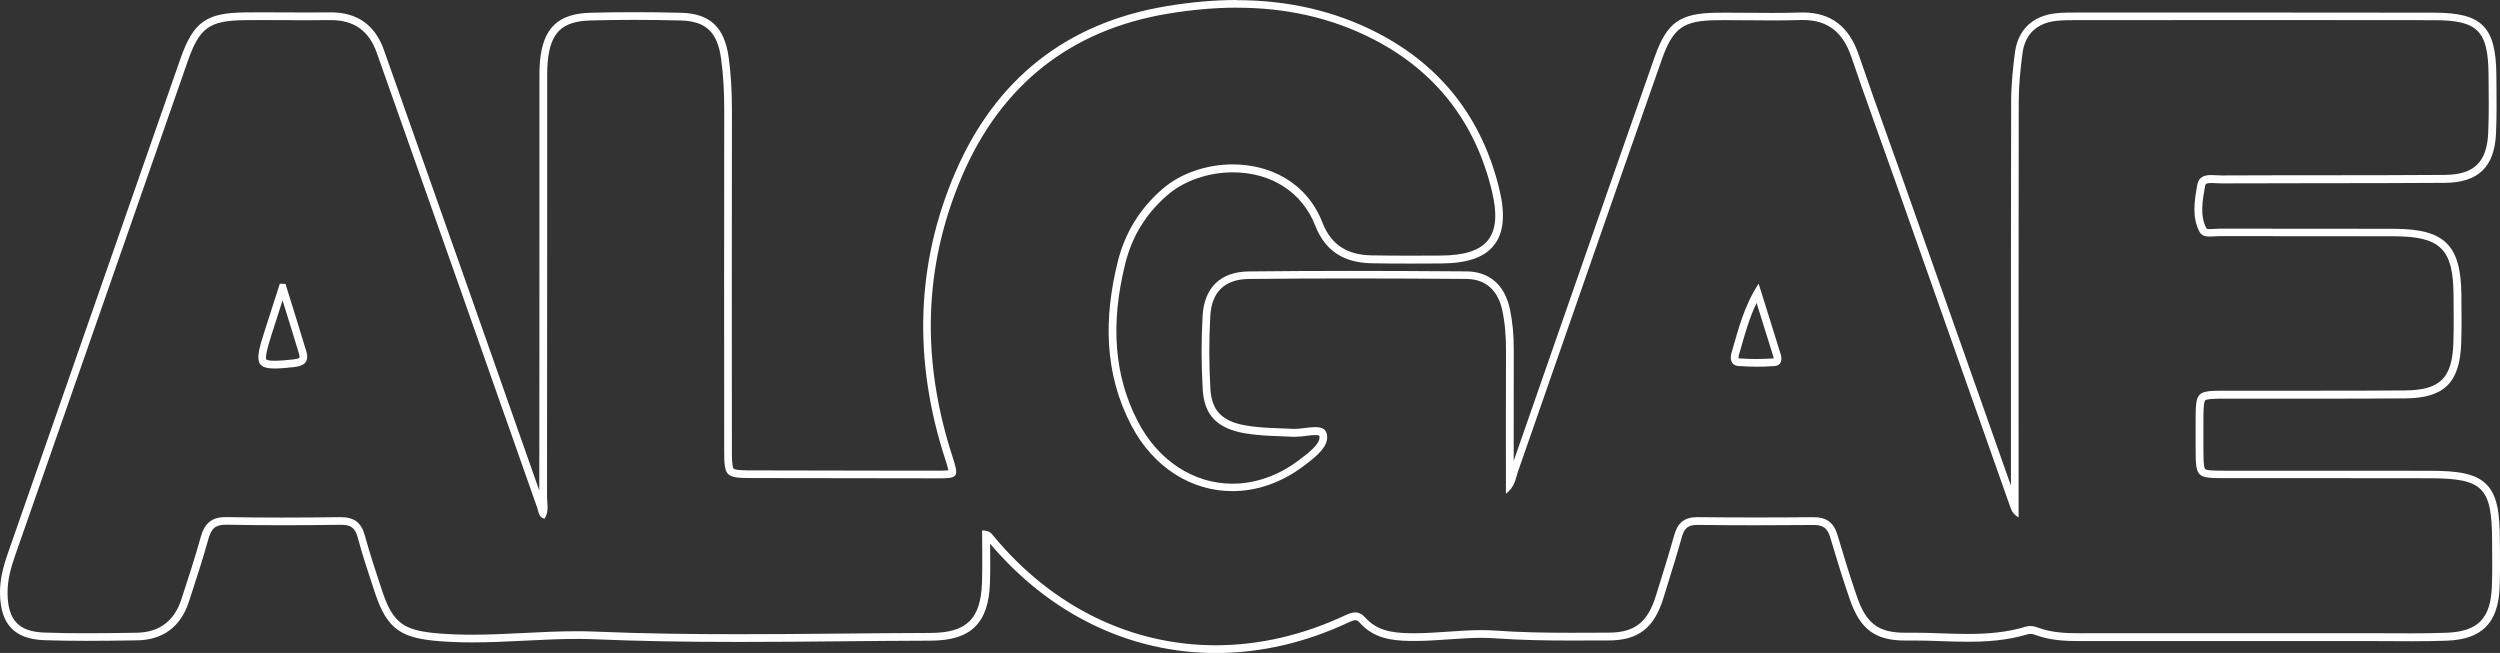 <?xml version="1.0" encoding="UTF-8"?>
<svg id="Livello_2" data-name="Livello 2" xmlns="http://www.w3.org/2000/svg" viewBox="0 0 648.87 169.47">
  <rect x="0" y="0" width="648.87" height="169.47" fill="#333333" stroke="none"/>
  <defs>
    <style>
      .cls-1 {
        fill: #fff;
      }
    </style>
  </defs>
  <g id="Livello_1-2" data-name="Livello 1">
    <path class="cls-1" d="m321.06,2c12.24,0,24.23,2.4,35.63,8.31,16.1,8.35,26.32,21.67,30.55,39.36,2.8,11.7-1.18,16.59-13.25,16.66-2.6.02-5.21.03-7.81.03-3.39,0-6.79-.02-10.18-.08-6-.11-10.4-2.44-12.75-8.48-4.12-10.57-13.74-15.13-23.29-15.13-6.82,0-13.6,2.32-18.32,6.44-5.86,5.11-9.69,11.39-11.54,18.86-3.59,14.49-3.55,28.84,3.48,42.34,5.83,11.19,15.81,17.16,26.29,17.16,6.24,0,12.64-2.11,18.46-6.5,2.93-2.21,6.9-5.13,6.02-8.44-.35-1.32-1.52-1.67-2.98-1.67-1.65,0-3.66.45-5.26.45-.13,0-.26,0-.38,0-4.15-.21-8.31-.16-12.44-.89-5.87-1.04-8.79-3.63-9.13-9.44-.37-6.3-.39-12.66-.03-18.97.36-6.21,3.69-9.53,10-9.6,8.82-.1,17.65-.14,26.48-.14,10,0,19.99.05,29.98.13,5.16.04,8.23,3.09,9.32,8.13.74,3.44.98,6.9.97,10.42-.05,12.13-.02,24.26-.02,37.2,2.38-1.84,2.49-3.91,3.09-5.64,12.46-35.68,24.82-71.4,37.37-107.05,2.96-8.42,5.73-10.13,14.43-10.22.89,0,1.79-.01,2.68-.01,3.9,0,7.8.07,11.7.07,2.37,0,4.73-.02,7.1-.1.23,0,.46-.01.69-.01,6.67,0,10.49,3.37,12.62,9.65,3.64,10.72,7.55,21.35,11.32,32.02,9.98,28.26,19.95,56.52,29.92,84.78.32.92.73,1.81,2.14,2.68,0-1.85,0-3.71,0-5.56,0-34.14-.03-68.27.04-102.41,0-4.14.43-8.31.96-12.43.66-5.11,3.8-7.98,8.93-8.52,1.65-.17,3.33-.17,4.99-.17,17.74,0,35.48-.02,53.21-.02,13.25,0,26.49,0,39.74.03,11.37.02,14.02,2.76,14.11,14.25.04,4.99.13,10-.09,14.98-.34,7.61-3.61,10.87-11.28,10.93-19.32.14-38.64.05-57.97.14h-.04c-.8,0-1.7-.1-2.58-.1-1.69,0-3.26.37-3.65,2.57-.71,4.01-1.45,8.35.6,12.18.53,1,1.56,1.21,2.67,1.21.82,0,1.68-.11,2.44-.11h.02c4.96.01,9.92.01,14.89.01,3.33,0,6.66,0,10,0,6.86,0,13.73,0,20.59.03,11.92.05,15.2,3.33,15.31,15.12.04,4.16.09,8.33-.04,12.49-.29,9.17-3.39,12.33-12.55,12.4-7.5.06-15,.07-22.49.07-5.51,0-11.02,0-16.53,0-2.65,0-5.3,0-7.95,0-7.07.01-7.34.3-7.38,7.28-.01,2.5,0,5,0,7.49.02,7.81.11,7.92,7.72,7.93,4.09,0,8.18,0,12.27,0,6.47,0,12.95,0,19.42,0,7.09,0,14.19,0,21.28.02,13.94.03,16.22,2.34,16.26,16.31.01,4,.1,8-.07,11.99-.35,8.11-3.63,11.49-11.72,11.8-3.03.12-6.06.15-9.1.15-3.25,0-6.5-.03-9.75-.03h-.14c-11.35,0-22.69,0-34.04,0-12.97,0-25.95,0-38.92,0h-.04c-1.07,0-2.15.01-3.22.01-3.74,0-7.46-.15-11.06-1.53-.55-.21-1.21-.34-1.84-.34-.39,0-.76.05-1.1.15-4.98,1.53-10.01,1.9-15.07,1.9-4.69,0-9.39-.32-14.07-.32-.55,0-1.1,0-1.65.01-.19,0-.38,0-.56,0-7.05,0-10.1-2.49-12.47-9.29-1.86-5.34-3.49-10.77-5.12-16.19-.94-3.14-2.87-4.51-6.14-4.51-.04,0-.07,0-.11,0-5.03.05-10.06.07-15.1.07s-9.92-.03-14.88-.08c-.05,0-.09,0-.14,0-3.32,0-5.07,1.46-5.95,4.61-1.48,5.29-3.14,10.53-4.77,15.78-2.08,6.74-5.36,9.57-12.26,9.59-3.2.01-6.41.03-9.61.03-6.6,0-13.2-.09-19.82-.57-1.21-.09-2.42-.12-3.64-.12-5.76,0-11.61.81-17.45.81-.44,0-.87,0-1.31-.01-4.29-.1-8.31-.63-11.36-4.08-.81-.91-1.66-1.31-2.6-1.31-.71,0-1.48.23-2.32.62-11.23,5.31-22.71,7.9-33.89,7.9-21.72,0-42.3-9.78-57.71-28.41-.52-.63-.94-1.38-2.92-1.39,0,4.68.13,9.15-.03,13.61-.33,9.33-3.95,12.96-13.33,12.99-16.61.05-33.23.33-49.84.33-12.38,0-24.74-.15-37.1-.67-1.64-.07-3.28-.1-4.91-.1-9.1,0-18.12.9-27.18.9-2.8,0-5.6-.09-8.41-.31-9.07-.73-12.04-2.39-14.91-11.07-1.57-4.74-3.17-9.48-4.47-14.3-.92-3.41-2.78-4.83-6.25-4.83-.06,0-.12,0-.18,0-5.04.07-10.08.11-15.11.11s-9.58-.04-14.37-.12c-.08,0-.15,0-.23,0-3.72,0-5.51,1.68-6.48,5.18-1.51,5.45-3.29,10.83-5.04,16.21-1.81,5.55-5.71,8.52-11.53,8.62-4.37.07-8.74.13-13.11.13-3.63,0-7.25-.04-10.87-.17-6.85-.23-9.49-3.36-9.59-10.13-.05-3.41.82-6.58,1.92-9.74C18.85,101.54,33.76,58.78,48.68,16.02c3.08-8.84,5.59-10.7,14.99-10.79,1.42-.01,2.83-.02,4.25-.02,4.18,0,8.36.04,12.55.04,1.73,0,3.46,0,5.19-.03.08,0,.16,0,.24,0,5.99,0,9.87,2.79,11.87,8.44,7.15,20.25,14.33,40.49,21.47,60.75,6.75,19.16,13.46,38.33,20.23,57.48.35,1,.3,2.37,1.85,2.75,1.25-1.8.65-3.84.66-5.73.04-35.47.03-70.94.04-106.41,0-2.16-.06-4.34.14-6.49.69-7.51,3.66-10.5,11.13-10.7,3.76-.1,7.53-.15,11.3-.15,4.06,0,8.12.06,12.18.16,6.56.17,9.45,3.19,10.37,9.8.62,4.47.84,8.93.83,13.44-.04,29.47-.03,58.95-.01,88.42,0,6.7.39,7.09,7.07,7.1,16.16.04,32.32.05,48.47.07h.12c5.09,0,5.31-.37,3.64-5.49-8.05-24.7-7.82-49.21,2.53-73.17,10.13-23.46,28.05-37.72,53.3-41.93,6.02-1,12.03-1.57,17.97-1.57M71.32,95.64c1.31,0,2.95-.14,4.97-.36,2.75-.3,4.03-1.4,3.19-4.16-1.75-5.82-3.58-11.62-5.38-17.43-.49-.02-.98-.04-1.47-.06-1.34,4.18-2.67,8.37-4.03,12.55-2.39,7.38-2.37,9.46,2.72,9.46m384.47-.46c1.61,0,3.22-.06,4.82-.17,1.68-.11,2.02-1.57,1.57-3.03-1.88-6.12-3.82-12.23-5.73-18.35-3.83,5.83-5.28,11.94-7.04,17.95-.48,1.63-.1,3.27,1.78,3.41,1.52.12,3.06.18,4.59.18M321.06,0c-5.79,0-11.95.54-18.3,1.6-25.88,4.32-44.31,18.82-54.8,43.11-10.17,23.56-11.05,48.65-2.6,74.58.21.65.66,2.01.79,2.78-.72.09-1.98.09-2.53.09h-11.04c-12.52-.02-25.04-.04-37.55-.07-1.46,0-4.18-.01-4.62-.46-.45-.45-.45-3.18-.45-4.65-.02-27.93-.03-57.98.01-88.42,0-5.07-.27-9.56-.85-13.72-1.08-7.77-4.87-11.33-12.3-11.52-4.12-.11-8.23-.16-12.24-.16s-7.64.05-11.35.15c-8.38.22-12.28,3.97-13.07,12.52-.17,1.83-.16,3.66-.15,5.43,0,.41,0,.83,0,1.24v28.25c0,25.1,0,51.04-.04,76.58-3.27-9.27-6.53-18.55-9.79-27.83-3.02-8.59-6.04-17.18-9.06-25.76-3.9-11.08-7.82-22.15-11.74-33.22-3.25-9.17-6.49-18.35-9.73-27.53-2.29-6.49-6.92-9.78-13.75-9.78h-.27c-1.72.02-3.44.03-5.17.03-2.09,0-4.17-.01-6.26-.02-2.09-.01-4.19-.02-6.28-.02-1.42,0-2.85,0-4.27.02-10.18.1-13.49,2.48-16.86,12.14l-8.23,23.59C26.39,73.85,14.22,108.75,2.03,143.64.99,146.62-.06,150.18,0,154.07c.13,7.99,3.79,11.83,11.53,12.09,3.33.11,6.91.17,10.94.17,4.27,0,8.47-.06,13.14-.13,6.68-.1,11.31-3.56,13.41-10l.44-1.35c1.59-4.87,3.23-9.91,4.63-14.95.78-2.81,1.89-3.71,4.56-3.71h.19c4.62.08,9.33.13,14.41.13,4.75,0,9.7-.04,15.14-.11h.15c2.59,0,3.64.81,4.32,3.35,1.17,4.36,2.61,8.7,4,12.9l.5,1.51c3.2,9.68,7.14,11.67,16.65,12.44,2.66.21,5.47.32,8.57.32,4.57,0,9.19-.23,13.66-.45,4.43-.22,9.02-.45,13.52-.45,1.71,0,3.29.03,4.83.1,10.96.46,22.78.68,37.18.68,9.1,0,18.36-.08,27.31-.17,7.39-.07,15.03-.14,22.54-.16,10.37-.03,14.95-4.49,15.32-14.92.11-3.1.08-6.13.05-9.33,0-.3,0-.61,0-.91,15.47,18.3,36.25,28.37,58.6,28.37,11.69,0,23.38-2.72,34.74-8.09.61-.29,1.1-.43,1.47-.43.19,0,.54,0,1.1.63,3.72,4.2,8.56,4.65,12.82,4.75.45.01.9.01,1.35.01,2.99,0,6-.21,8.91-.41,2.82-.2,5.73-.4,8.53-.4,1.25,0,2.39.04,3.49.12,7.04.51,14.04.58,19.96.58,2.11,0,4.22,0,6.33-.02h3.29c7.65-.04,11.76-3.23,14.16-11.01l.91-2.94c1.31-4.21,2.66-8.56,3.87-12.89.66-2.36,1.67-3.15,4.02-3.15h.11c4.76.06,9.78.09,14.91.09,4.83,0,9.77-.02,15.12-.07h.09c2.4,0,3.55.84,4.22,3.09l.05.16c1.59,5.3,3.24,10.78,5.1,16.11,2.7,7.75,6.6,10.63,14.36,10.63.2,0,.4,0,.6,0,.54,0,1.08-.01,1.62-.01,2.3,0,4.67.08,6.96.16,2.32.08,4.73.16,7.1.16,4.28,0,9.93-.23,15.66-1.98.07-.02.24-.06.51-.06.37,0,.79.08,1.12.2,4.02,1.54,8.19,1.67,11.78,1.67.54,0,1.08,0,1.62,0,.53,0,1.07,0,1.6,0,13.01,0,25.98,0,38.96,0,11.35,0,22.69,0,34.04,0h.14c1.62,0,3.24,0,4.86.02,1.63,0,3.26.02,4.89.02,3.68,0,6.51-.05,9.17-.15,9.04-.35,13.24-4.58,13.64-13.71.14-3.1.11-6.24.09-9.27,0-.94-.01-1.87-.02-2.81-.02-7.16-.6-11.87-3.5-14.79-2.91-2.92-7.61-3.5-14.76-3.51-7.09-.01-14.19-.02-21.28-.02h-9.71s-9.71,0-9.71,0c-4.09,0-8.18,0-12.27,0-2.16,0-4.85,0-5.27-.43-.44-.45-.44-3.13-.45-5.5,0-2.49-.01-4.98,0-7.48.01-1.76.03-4.41.46-4.84.45-.44,3.14-.45,4.93-.45,2.65,0,5.3,0,7.95,0s5.51,0,8.26,0c2.76,0,5.51,0,8.27,0,6.63,0,14.49,0,22.51-.07,10.13-.08,14.2-4.1,14.53-14.34.13-3.92.09-7.9.05-11.74v-.83c-.13-12.89-4.34-17.04-17.31-17.1-7.03-.03-14.05-.03-20.6-.03h-5s-5,0-5,0c-4.96,0-9.92,0-14.88-.01-.46,0-.9.03-1.33.06-.4.03-.78.05-1.13.05-.72,0-.89-.12-.89-.12-1.77-3.3-1.08-7.17-.41-10.92.11-.61.16-.92,1.68-.92.39,0,.8.02,1.23.05.44.03.9.05,1.34.05h.05c8.3-.04,16.75-.04,24.92-.05,10.83,0,22.03-.01,33.05-.09,8.67-.06,12.88-4.14,13.27-12.84.19-4.32.15-8.7.11-12.93l-.02-2.16c-.09-12.58-3.71-16.22-16.1-16.24-13.25-.02-26.49-.03-39.74-.03-11.44,0-22.88,0-34.32,0h-18.9s-.16,0-.16,0c-1.64,0-3.34,0-5.04.18-6.13.65-9.93,4.29-10.7,10.26-.45,3.48-.97,8.06-.98,12.68-.06,26.24-.05,52.92-.05,78.73,0,6.98,0,13.97,0,20.95-4-11.33-8-22.66-12-34-5.39-15.28-10.78-30.56-16.18-45.83-1.29-3.66-2.6-7.3-3.91-10.95-2.47-6.89-5.02-14.01-7.41-21.04-2.51-7.4-7.26-11-14.51-11-.25,0-.5,0-.75.01-2.09.07-4.33.1-7.03.1-1.94,0-3.89-.02-5.83-.03-1.96-.02-3.91-.03-5.87-.03-.9,0-1.8,0-2.7.01-9.75.09-13.1,2.47-16.3,11.55-8.04,22.84-16.13,46.1-23.96,68.58-4.2,12.07-8.4,24.14-12.61,36.2,0-.71,0-1.42,0-2.12,0-9.14-.01-17.77.02-26.51.02-4.07-.32-7.61-1.02-10.85-1.34-6.22-5.34-9.67-11.26-9.71-11.53-.09-21.06-.13-30-.13-9.5,0-18.17.05-26.5.14-7.3.08-11.55,4.16-11.98,11.49-.36,6.28-.35,12.74.03,19.2.39,6.55,3.71,10.03,10.78,11.29,3.23.57,6.46.69,9.59.8,1.03.04,2.06.07,3.1.13.16,0,.32.01.48.01.92,0,1.9-.12,2.84-.24.88-.11,1.71-.21,2.42-.21s.97.11,1.04.14c0,0,0,.02.01.05.52,1.94-2.88,4.51-5.13,6.2l-.17.13c-5.28,3.99-11.25,6.1-17.25,6.1-10.11,0-19.27-6.01-24.52-16.09-6.13-11.78-7.22-25.17-3.32-40.94,1.76-7.13,5.33-12.96,10.91-17.83,4.27-3.73,10.63-5.95,17.01-5.95,10.04,0,18.05,5.18,21.43,13.85,2.5,6.43,7.27,9.61,14.58,9.75,3.06.06,6.4.08,10.21.08,2.61,0,5.22-.01,7.82-.03,6.89-.04,11.28-1.56,13.81-4.79,2.48-3.16,2.93-7.85,1.38-14.34-4.4-18.39-15.02-32.08-31.57-40.67-10.91-5.66-23.21-8.54-36.55-8.54h0ZM71.32,93.64c-1.84,0-2.18-.32-2.19-.32-.32-.51.14-2.71,1.37-6.52.93-2.88,1.86-5.77,2.78-8.65l.06-.17c.14.46.29.92.43,1.38,1.26,4.04,2.56,8.22,3.8,12.34.26.86.14,1.13.14,1.14,0,0-.28.32-1.63.46-2.2.24-3.66.34-4.75.34h0Zm379.92-.65c-.02-.13-.03-.42.09-.85.21-.71.41-1.42.61-2.12,1.12-3.94,2.2-7.72,3.98-11.39l.16.51c1.38,4.4,2.81,8.95,4.19,13.43.06.19.08.34.09.45-1.57.1-3.11.16-4.57.16s-3.02-.06-4.43-.17c-.05,0-.09,0-.11-.02h0Z"/>
  </g>
</svg>